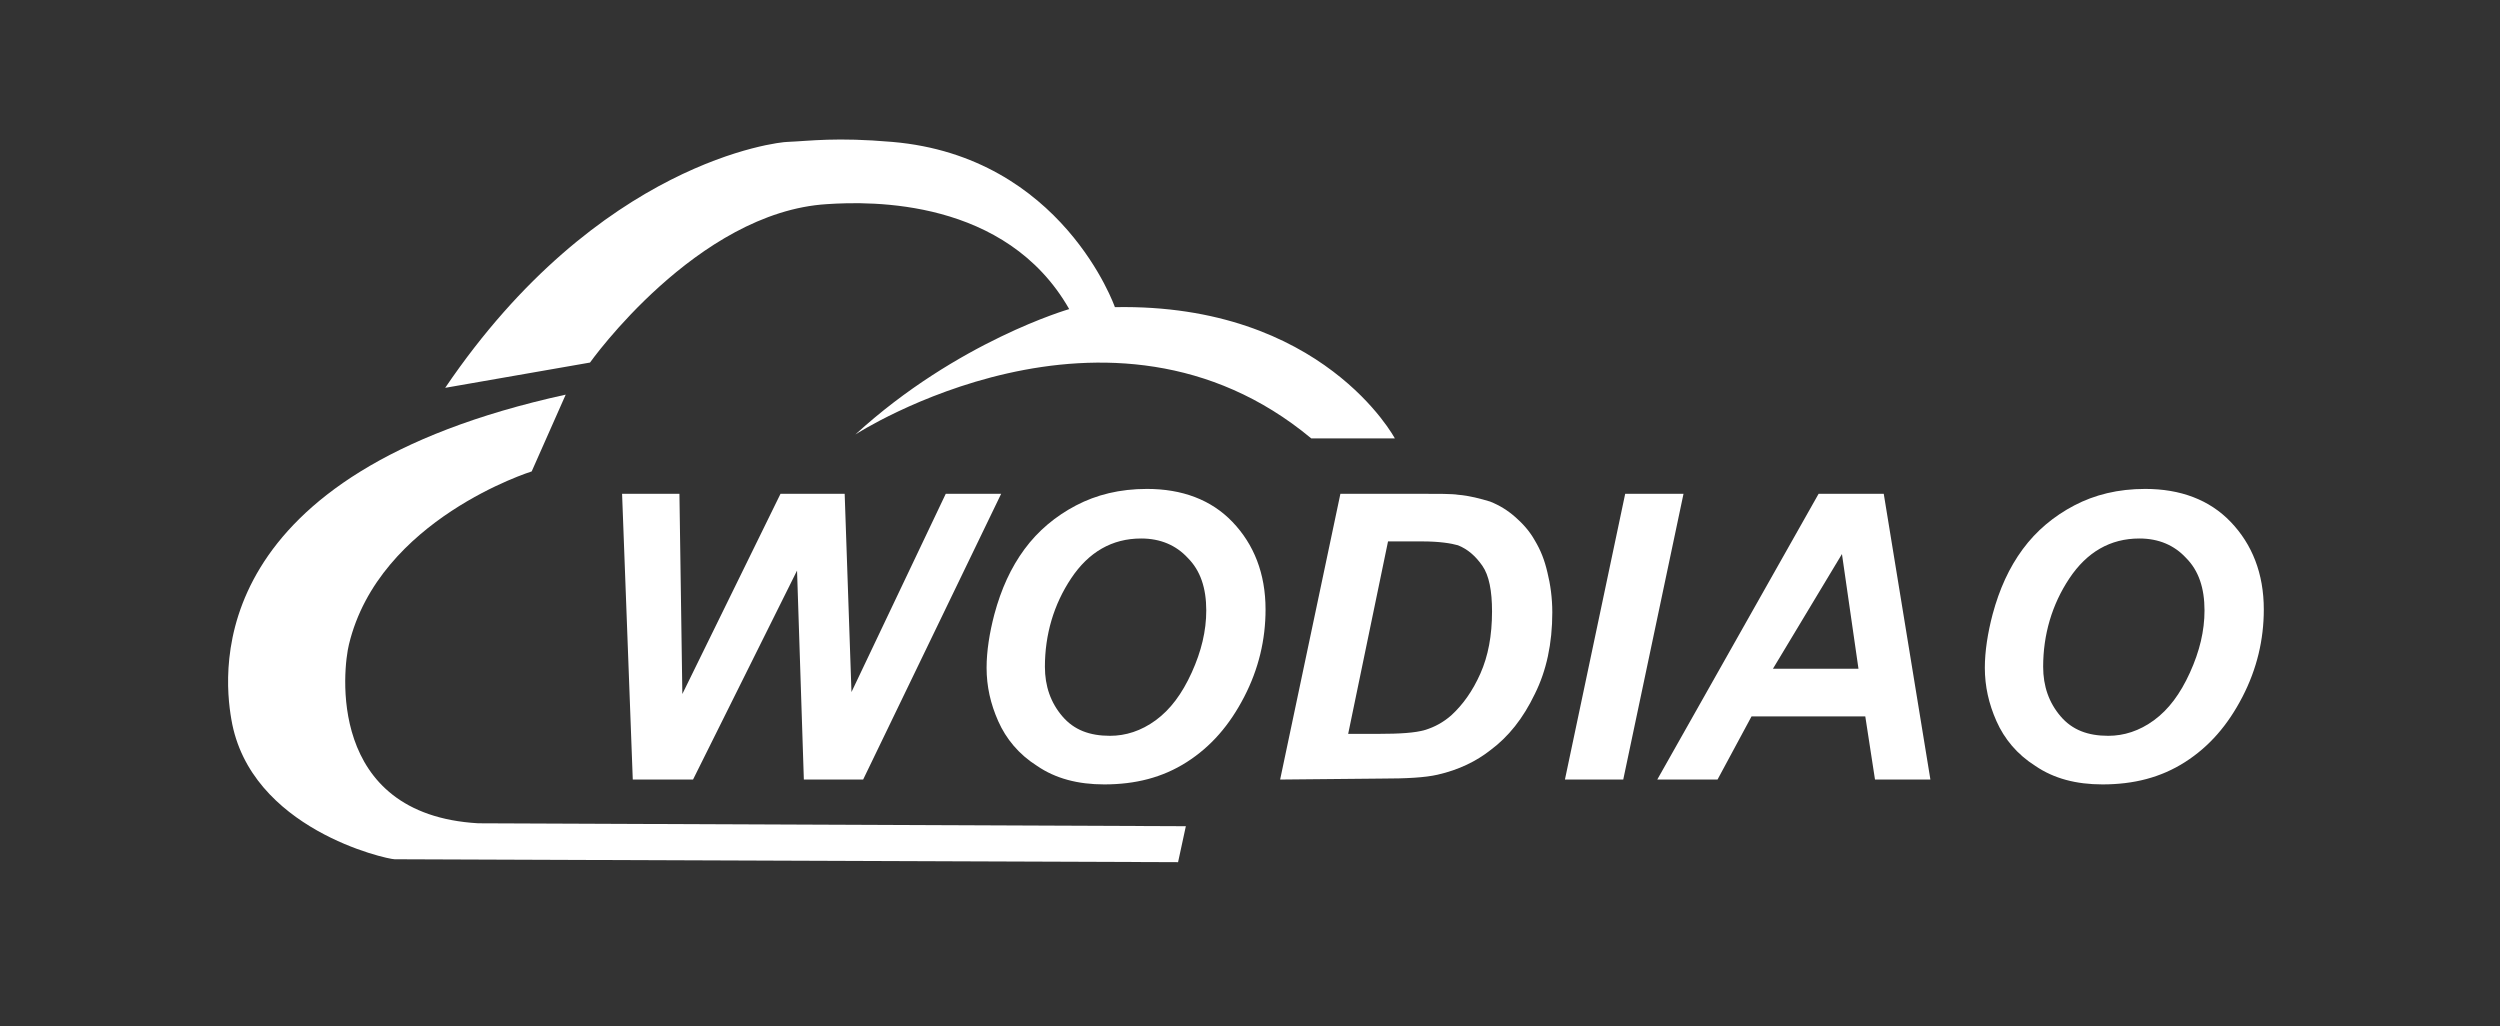 <?xml version="1.0" encoding="utf-8"?>
<!-- Generator: Adobe Illustrator 22.0.0, SVG Export Plug-In . SVG Version: 6.00 Build 0)  -->
<svg version="1.1" id="图层_1" xmlns="http://www.w3.org/2000/svg" xmlns:xlink="http://www.w3.org/1999/xlink" x="0px" y="0px"
	 viewBox="0 0 257.2 105.6" style="enable-background:new 0 0 257.2 105.6;" xml:space="preserve">
<rect x="0" y="0" width="257.2" height="105.6" fill="#333333" stroke="none"/>
<style type="text/css">
	.st0{fill:#FFFFFF;}
</style>
<path class="st0" d="M58.2,40.6l-3.5,7.9c0,0-15.7,4.9-18.8,17.8c-0.6,2.4-2.4,17.5,13.3,18.4L122,85l-0.8,3.7
	c0,0-79.8-0.3-80.6-0.3c-0.8,0-14.9-3.1-16.8-14.4C22.9,68.8,21.2,48.7,58.2,40.6z"/>
<path class="st0" d="M45.8,39.9l14.9-2.6c0,0,11-15.5,24.4-16.3c4.5-0.3,18.4-0.6,24.9,10.8c0,0-11.5,3.3-22,12.9
	c0,0,26.1-16.9,46.9,0.4h8.6c0,0-7.4-13.9-28.8-13.5c0,0-5.4-15.5-22.9-17c-5.8-0.5-8.4-0.1-10.8,0C80.1,14.6,61.6,16.6,45.8,39.9z"
	/>
<g>
	<g>
		<path class="st0" d="M88.8,80.2h-6.1L82,58.7L71.3,80.2h-6.2L64,50.8h5.9l0.3,20.6l10.1-20.6h6.6l0.7,20.4l9.7-20.4h5.7L88.8,80.2
			z"/>
		<path class="st0" d="M101.5,68.7c0-1.7,0.3-3.6,0.8-5.5c0.7-2.6,1.7-4.8,3.1-6.7s3.2-3.4,5.3-4.5c2.1-1.1,4.5-1.7,7.3-1.7
			c3.6,0,6.6,1.1,8.8,3.4c2.2,2.3,3.4,5.3,3.4,9c0,3.1-0.7,6.1-2.2,9s-3.4,5.1-5.9,6.7s-5.3,2.3-8.5,2.3c-2.7,0-5-0.6-6.9-1.9
			c-1.9-1.2-3.2-2.8-4-4.6S101.5,70.6,101.5,68.7z M107.5,68.6c0,2,0.6,3.7,1.8,5.1c1.2,1.4,2.8,2,4.9,2c1.6,0,3.2-0.5,4.7-1.6
			s2.7-2.7,3.7-4.9c1-2.2,1.5-4.3,1.5-6.4c0-2.3-0.6-4.1-1.9-5.4c-1.2-1.3-2.8-2-4.8-2c-3,0-5.4,1.4-7.2,4.1
			C108.4,62.2,107.5,65.3,107.5,68.6z"/>
		<path class="st0" d="M131.7,80.2l6.2-29.4h7.9c2.2,0,3.6,0,4.2,0.1c1.2,0.1,2.3,0.4,3.3,0.7c1,0.4,1.8,0.9,2.6,1.6
			c0.8,0.7,1.5,1.5,2,2.4c0.6,1,1,2,1.3,3.3c0.3,1.2,0.5,2.6,0.5,4.1c0,3.2-0.6,6-1.8,8.4c-1.2,2.5-2.7,4.4-4.6,5.8
			c-1.4,1.1-3.2,2-5.4,2.5c-1.3,0.3-3.2,0.4-5.8,0.4L131.7,80.2L131.7,80.2z M138.7,75.5h3.1c2.2,0,3.8-0.1,4.8-0.4s1.9-0.8,2.7-1.5
			c1.2-1.1,2.2-2.5,3-4.3s1.2-3.9,1.2-6.4c0-2.1-0.3-3.7-1-4.7s-1.5-1.7-2.5-2.1c-0.7-0.2-1.9-0.4-3.7-0.4h-3.5L138.7,75.5z"/>
		<path class="st0" d="M161,80.2l6.2-29.4h6L167,80.2H161z"/>
		<path class="st0" d="M191.9,73.7h-11.7l-3.5,6.5h-6.2l16.6-29.4h6.7l4.8,29.4h-5.7L191.9,73.7z M191.2,68.8L189.5,57l-7.1,11.8
			H191.2z"/>
		<path class="st0" d="M204.2,68.7c0-1.7,0.3-3.6,0.8-5.5c0.7-2.6,1.7-4.8,3.1-6.7c1.4-1.9,3.2-3.4,5.3-4.5s4.5-1.7,7.3-1.7
			c3.6,0,6.6,1.1,8.8,3.4c2.2,2.3,3.4,5.3,3.4,9c0,3.1-0.7,6.1-2.2,9s-3.4,5.1-5.9,6.7s-5.3,2.3-8.5,2.3c-2.7,0-5-0.6-6.9-1.9
			c-1.9-1.2-3.2-2.8-4-4.6C204.6,72.4,204.2,70.6,204.2,68.7z M210.2,68.6c0,2,0.6,3.7,1.8,5.1s2.8,2,4.9,2c1.6,0,3.2-0.5,4.7-1.6
			s2.7-2.7,3.7-4.9c1-2.2,1.5-4.3,1.5-6.4c0-2.3-0.6-4.1-1.9-5.4c-1.2-1.3-2.8-2-4.8-2c-3,0-5.4,1.4-7.2,4.1
			C211.1,62.2,210.2,65.3,210.2,68.6z"/>
	</g>
</g>
</svg>
